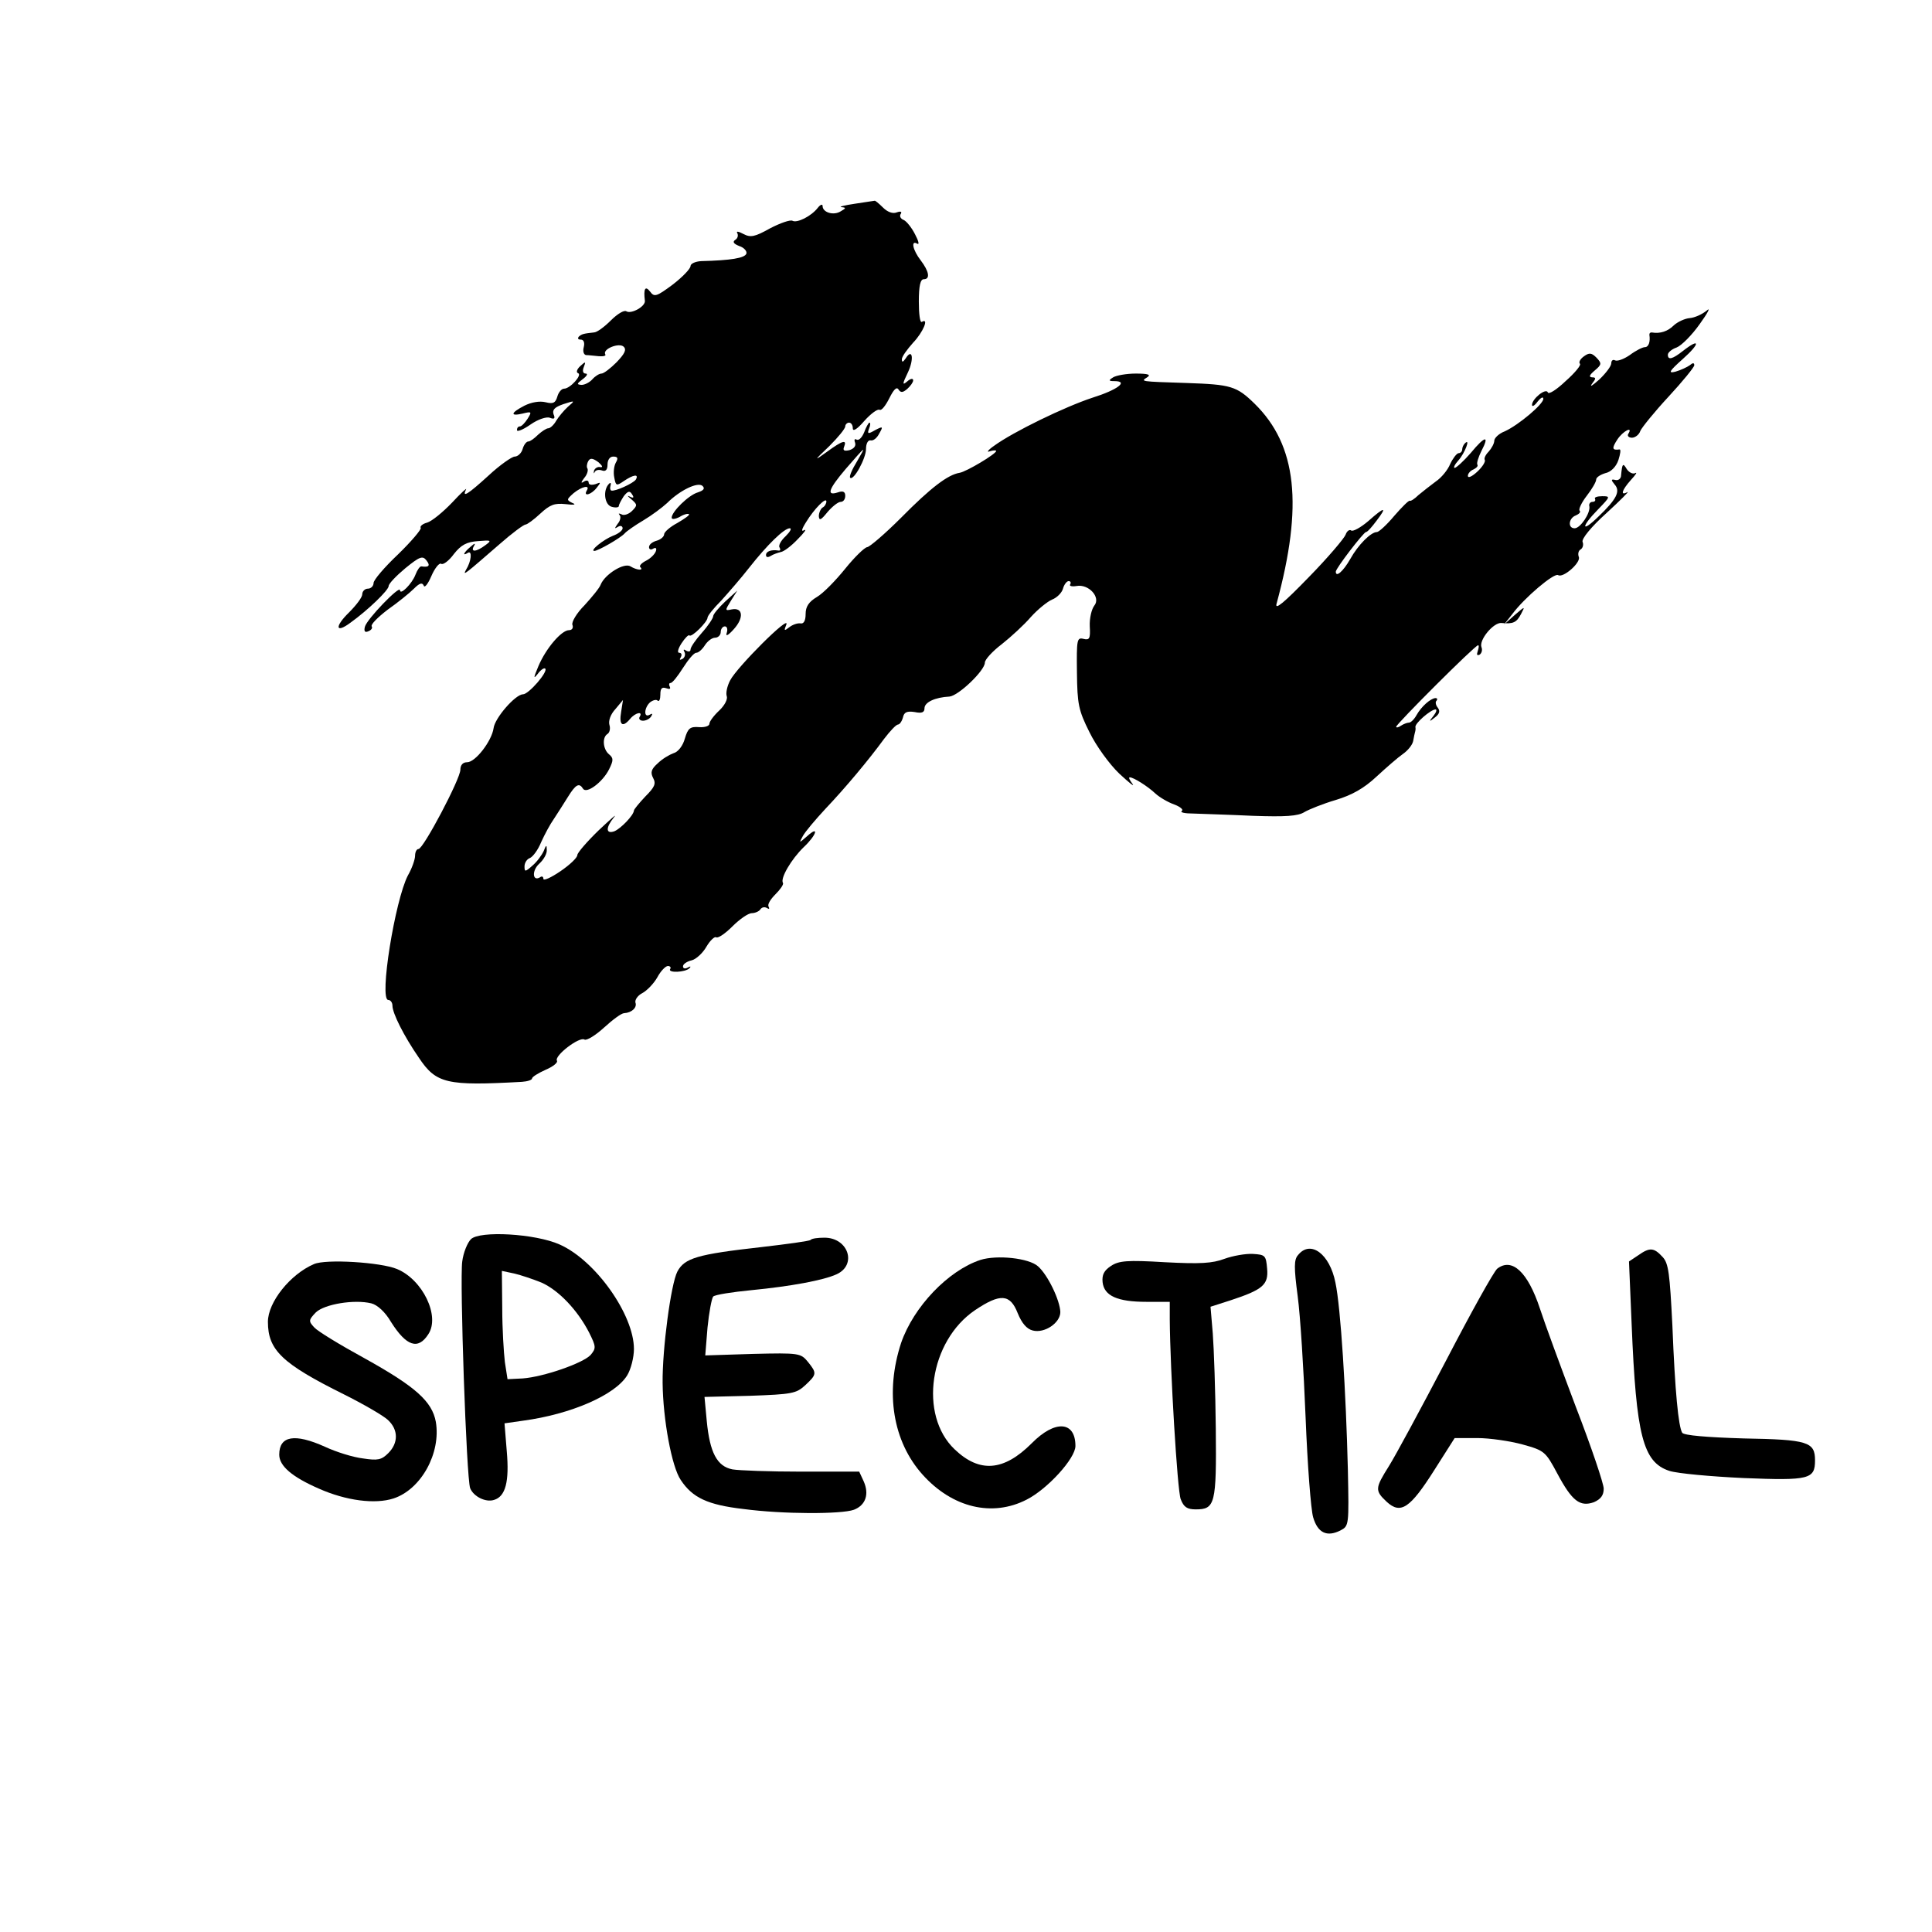 <?xml version="1.0" standalone="no"?>
<!DOCTYPE svg PUBLIC "-//W3C//DTD SVG 20010904//EN"
 "http://www.w3.org/TR/2001/REC-SVG-20010904/DTD/svg10.dtd">
<svg version="1.0" xmlns="http://www.w3.org/2000/svg"
 width="512pt" height="512pt" viewBox="0 0 512 512"
 preserveAspectRatio="xMidYMid meet">
<g transform="translate(0,512) scale(0.1,-0.1)"
fill="#000000" stroke="none">
<path d="M2265 4580 c-27 -4 -43 -8 -35 -9 13 -1 12 -3 -2 -11 -19 -12 -48 -3
-48 14 0 6 -6 4 -13 -5 -17 -22 -55 -41 -67 -34 -6 3 -32 -6 -59 -20 -41 -23
-52 -25 -71 -15 -13 7 -20 8 -16 2 3 -6 1 -14 -6 -18 -7 -5 -4 -10 11 -16 13
-4 21 -14 19 -20 -4 -12 -41 -18 -120 -20 -16 -1 -28 -7 -28 -13 0 -7 -21 -29
-47 -49 -43 -32 -49 -34 -60 -19 -13 17 -18 8 -14 -24 2 -15 -36 -36 -49 -28
-6 4 -24 -7 -41 -24 -17 -17 -37 -32 -45 -32 -27 -3 -32 -4 -40 -11 -4 -5 -2
-8 5 -8 8 0 11 -8 8 -20 -3 -11 0 -20 6 -21 7 0 22 -2 34 -3 12 -1 20 1 17 5
-8 14 37 32 49 20 8 -8 2 -19 -19 -41 -16 -16 -34 -30 -40 -30 -6 0 -17 -7
-24 -15 -7 -8 -20 -15 -29 -15 -13 1 -13 3 3 15 11 8 15 15 8 15 -7 0 -9 7 -5
17 6 15 5 16 -9 3 -9 -8 -12 -17 -6 -19 12 -4 -21 -41 -37 -41 -7 0 -15 -10
-18 -21 -5 -17 -11 -20 -31 -15 -16 4 -38 0 -56 -9 -37 -19 -39 -29 -5 -21 24
6 25 5 13 -14 -7 -11 -16 -20 -20 -20 -5 0 -8 -4 -8 -10 0 -5 16 1 36 15 20
14 42 21 51 18 12 -5 15 -2 10 9 -4 12 3 19 26 27 31 10 32 10 12 -7 -11 -10
-25 -27 -31 -37 -6 -11 -16 -20 -21 -20 -5 0 -17 -8 -27 -17 -10 -10 -21 -18
-26 -18 -5 0 -12 -9 -15 -20 -3 -11 -13 -20 -21 -20 -7 0 -39 -22 -69 -50 -56
-51 -71 -60 -60 -37 4 6 -13 -9 -37 -35 -24 -25 -53 -49 -66 -53 -12 -3 -20
-10 -17 -14 2 -4 -25 -36 -60 -70 -36 -34 -65 -68 -65 -76 0 -8 -7 -15 -15
-15 -8 0 -15 -7 -15 -15 0 -8 -16 -29 -35 -48 -39 -38 -36 -57 4 -27 46 33
101 86 101 97 0 6 20 27 44 47 38 31 46 34 56 21 11 -14 7 -19 -13 -16 -4 1
-11 -9 -16 -22 -9 -24 -41 -56 -41 -41 0 14 -88 -77 -93 -97 -3 -12 0 -16 9
-12 8 3 12 9 9 13 -3 5 16 24 42 44 27 19 58 44 70 56 15 15 22 17 26 8 2 -7
11 4 20 25 9 21 21 36 26 33 5 -4 21 8 34 26 19 24 34 32 64 34 35 3 37 2 19
-11 -24 -18 -40 -19 -30 -2 5 8 2 8 -9 -2 -18 -15 -23 -26 -7 -16 12 7 9 -23
-5 -45 -10 -18 -2 -11 89 68 33 29 64 52 69 52 4 0 22 13 39 29 26 24 38 28
67 25 23 -3 29 -1 18 3 -16 8 -16 9 3 26 22 18 45 23 35 7 -10 -17 12 -11 26
7 12 15 12 16 -3 10 -10 -3 -18 -2 -18 4 0 6 -6 7 -12 3 -9 -6 -9 -3 0 9 8 9
11 20 9 25 -3 4 -2 13 2 20 5 9 12 8 27 -3 10 -9 13 -14 5 -13 -7 2 -15 -3
-17 -10 -1 -7 0 -8 2 -3 3 6 12 7 20 4 9 -3 14 2 14 16 0 12 6 21 15 21 12 0
14 -4 7 -16 -5 -9 -7 -27 -4 -40 4 -22 6 -22 25 -9 25 17 41 20 32 4 -7 -10
-55 -32 -65 -29 -3 1 -4 7 -2 13 2 7 0 9 -4 5 -17 -17 -12 -56 7 -61 10 -3 19
-2 19 2 0 4 6 15 13 26 11 14 16 15 22 5 6 -9 4 -11 -6 -6 -8 4 -6 1 4 -7 16
-14 17 -16 2 -31 -9 -9 -22 -13 -28 -9 -7 3 -9 3 -5 -2 4 -4 2 -15 -5 -23 -9
-13 -9 -14 1 -8 6 4 12 2 12 -4 0 -6 -12 -15 -26 -20 -25 -10 -62 -40 -49 -40
10 0 69 34 80 46 5 6 28 22 50 35 22 13 50 34 63 46 34 34 82 57 94 45 7 -7 2
-12 -13 -17 -24 -7 -69 -51 -69 -67 0 -5 9 -4 21 2 11 7 23 10 25 7 2 -2 -12
-12 -31 -23 -19 -10 -35 -24 -35 -30 0 -6 -9 -14 -20 -17 -11 -3 -20 -10 -20
-17 0 -6 5 -8 11 -4 7 4 10 1 7 -7 -3 -8 -14 -19 -26 -25 -12 -6 -19 -14 -15
-17 10 -10 -10 -8 -26 2 -17 11 -68 -21 -79 -48 -3 -9 -23 -33 -43 -55 -21
-21 -35 -45 -32 -52 3 -8 -1 -14 -9 -14 -20 0 -61 -48 -81 -95 -13 -31 -14
-36 -2 -21 8 11 17 17 20 14 8 -8 -44 -68 -59 -68 -20 0 -75 -63 -78 -90 -5
-34 -48 -90 -70 -90 -11 0 -18 -7 -18 -20 0 -24 -98 -210 -111 -210 -5 0 -9
-8 -9 -18 0 -9 -8 -33 -19 -52 -34 -65 -77 -330 -52 -330 6 0 11 -7 11 -15 0
-20 30 -80 70 -138 46 -69 74 -75 273 -64 15 1 27 5 27 9 0 4 16 14 36 23 19
8 33 19 30 24 -8 13 60 65 73 56 6 -3 29 11 52 32 23 21 46 38 53 38 20 1 35
15 30 28 -2 7 6 19 18 25 13 7 31 26 40 42 9 17 22 30 28 30 6 0 9 -4 6 -8 -7
-11 40 -9 51 2 5 5 3 6 -4 2 -7 -4 -13 -3 -13 3 0 6 10 13 23 16 12 3 30 20
39 36 10 17 22 28 26 25 5 -3 24 10 43 29 19 19 42 35 51 35 9 0 20 5 23 10 4
6 11 7 17 4 6 -4 8 -3 5 3 -4 6 5 20 18 33 13 13 22 26 20 30 -8 12 22 63 55
95 34 32 42 59 9 29 -22 -19 -22 -19 -11 1 6 11 33 43 59 71 55 58 115 130
156 186 16 21 32 38 37 38 4 0 10 8 13 19 3 14 11 17 31 14 19 -4 26 -1 26 10
0 16 28 29 66 31 24 2 94 69 94 90 0 8 20 30 45 49 24 19 59 51 77 72 18 20
44 41 56 46 13 5 26 18 29 29 3 11 10 20 15 20 5 0 7 -4 4 -9 -3 -4 5 -6 17
-4 32 6 65 -30 47 -52 -7 -9 -13 -33 -12 -55 2 -33 -1 -37 -17 -33 -17 4 -18
-2 -17 -89 1 -84 4 -100 33 -158 18 -37 53 -85 79 -110 27 -25 42 -37 35 -27
-7 9 -11 17 -7 17 10 0 48 -24 68 -43 11 -10 33 -23 50 -29 16 -6 25 -14 20
-17 -6 -4 8 -7 31 -7 23 -1 94 -3 157 -6 86 -3 120 -1 137 10 12 7 49 22 83
32 43 13 75 31 108 62 26 24 57 51 70 60 13 9 25 24 27 34 2 11 4 21 5 24 1 3
2 9 1 13 -2 10 40 46 53 47 5 0 2 -8 -5 -17 -13 -16 -12 -17 4 -4 12 9 14 17
7 26 -5 6 -7 15 -3 18 3 4 2 7 -3 7 -13 -1 -37 -22 -50 -45 -6 -11 -15 -20
-20 -20 -5 0 -15 -4 -21 -8 -7 -5 -13 -6 -13 -3 0 7 209 216 217 216 3 0 2 -7
-1 -16 -3 -9 -2 -12 5 -9 6 4 8 13 5 20 -7 19 32 66 53 64 31 -3 40 1 52 24
11 21 11 21 -17 -3 l-28 -25 22 28 c32 43 110 109 121 103 13 -9 61 33 55 48
-3 8 -1 17 5 20 6 4 8 13 5 20 -3 8 23 40 63 76 37 34 62 59 56 56 -20 -11
-15 5 9 32 13 14 18 22 11 18 -6 -3 -16 2 -22 11 -10 17 -12 15 -15 -17 0 -8
-7 -14 -15 -12 -12 3 -12 0 -2 -12 16 -18 5 -39 -43 -85 -46 -45 -47 -28 -1
19 33 34 33 35 11 35 -13 0 -22 -3 -19 -7 2 -5 -1 -8 -7 -8 -6 0 -10 -6 -8
-12 3 -18 -24 -58 -39 -58 -19 0 -16 27 3 34 9 4 14 9 10 13 -3 3 5 21 19 39
14 18 25 37 25 43 0 6 11 13 24 17 15 3 29 17 35 35 5 16 7 28 3 28 -20 -3
-21 3 -6 26 15 23 43 37 29 15 -3 -5 1 -10 10 -10 8 0 19 8 22 18 4 9 37 50
75 91 37 40 68 78 68 83 0 7 -4 7 -12 0 -7 -5 -24 -13 -38 -17 -20 -5 -17 1
20 34 46 41 46 57 0 21 -28 -22 -40 -25 -40 -10 0 6 11 15 23 19 13 5 41 33
62 63 21 29 29 45 18 35 -12 -10 -32 -19 -45 -20 -13 -1 -32 -10 -42 -19 -16
-16 -36 -23 -59 -19 -4 0 -6 -2 -6 -6 3 -19 -2 -33 -12 -33 -6 0 -24 -9 -40
-21 -16 -11 -33 -17 -39 -14 -5 3 -10 0 -10 -8 0 -7 -14 -26 -32 -43 -18 -16
-26 -21 -19 -11 11 14 11 17 0 17 -9 1 -7 6 7 18 19 16 19 19 5 34 -13 13 -19
14 -33 4 -10 -7 -15 -16 -11 -20 4 -3 -13 -24 -38 -46 -24 -23 -45 -36 -47
-30 -5 13 -42 -17 -42 -33 0 -6 7 -2 15 9 8 10 15 14 15 7 0 -14 -65 -69 -102
-86 -16 -6 -28 -18 -28 -25 0 -7 -7 -20 -15 -29 -8 -8 -13 -18 -10 -22 2 -5
-7 -19 -20 -31 -14 -13 -25 -18 -25 -11 0 6 7 14 15 17 8 4 13 9 10 13 -2 4 3
20 11 36 22 42 10 41 -28 -5 -19 -22 -39 -40 -43 -40 -4 0 0 9 10 20 17 19 33
61 17 45 -4 -4 -7 -11 -7 -16 0 -5 -4 -10 -10 -10 -5 -1 -15 -14 -22 -29 -6
-15 -23 -36 -38 -46 -15 -11 -35 -27 -46 -36 -10 -10 -21 -17 -23 -15 -3 1
-21 -17 -41 -40 -20 -24 -41 -43 -46 -43 -16 0 -50 -34 -71 -72 -19 -33 -38
-49 -38 -33 0 9 74 105 80 105 4 0 16 14 28 30 29 38 22 38 -22 -1 -20 -17
-40 -28 -45 -25 -5 4 -12 -2 -15 -11 -4 -10 -47 -61 -98 -113 -65 -67 -90 -88
-85 -70 71 261 54 420 -58 530 -48 47 -63 51 -180 55 -126 4 -122 4 -105 15
11 7 3 10 -30 10 -25 0 -52 -5 -60 -10 -13 -8 -12 -10 3 -10 39 0 9 -23 -58
-44 -73 -24 -209 -90 -260 -127 -16 -11 -22 -19 -12 -15 9 3 17 3 17 1 0 -8
-79 -55 -97 -58 -31 -5 -76 -39 -155 -119 -43 -43 -84 -78 -90 -78 -7 -1 -33
-26 -58 -57 -25 -31 -58 -65 -75 -75 -22 -13 -30 -26 -30 -45 0 -18 -5 -27
-14 -25 -7 1 -20 -3 -29 -10 -14 -11 -15 -10 -8 7 10 28 -131 -113 -149 -148
-8 -15 -12 -34 -9 -42 3 -8 -6 -25 -20 -38 -14 -13 -26 -29 -26 -35 0 -6 -12
-10 -27 -9 -24 2 -30 -3 -38 -30 -5 -19 -18 -36 -30 -39 -11 -4 -30 -15 -42
-27 -17 -15 -20 -24 -12 -39 8 -15 4 -24 -21 -49 -16 -17 -30 -34 -30 -37 -1
-13 -35 -48 -52 -55 -23 -8 -23 10 -1 37 10 12 -8 -4 -40 -34 -31 -30 -57 -60
-57 -66 0 -7 -20 -26 -45 -43 -25 -17 -45 -26 -45 -20 0 6 -4 8 -9 4 -20 -12
-22 18 -2 36 12 11 21 27 20 37 0 14 -2 13 -8 -3 -5 -11 -18 -29 -30 -39 -19
-17 -21 -17 -21 -2 0 9 6 19 14 22 8 3 22 22 30 42 9 20 24 48 34 62 9 14 26
40 37 58 21 34 30 38 40 22 9 -15 52 17 69 51 12 24 12 30 0 40 -16 13 -19 45
-4 54 6 4 8 15 5 24 -3 11 3 28 16 42 l20 24 -5 -32 c-6 -35 4 -42 24 -18 14
17 35 21 25 5 -3 -5 1 -10 9 -10 8 0 18 5 22 12 4 7 3 8 -4 4 -17 -10 -15 19
1 33 8 6 17 8 20 4 4 -3 7 4 7 16 0 17 4 21 16 17 8 -3 12 -2 9 4 -3 6 -2 10
2 10 5 0 19 18 33 40 14 22 29 40 35 40 6 0 16 9 23 20 7 11 19 20 27 20 8 0
15 7 15 15 0 8 5 15 11 15 6 0 8 -8 5 -17 -4 -11 4 -7 19 10 27 30 24 58 -6
52 -18 -4 -18 -3 -2 23 l17 27 -32 -29 c-18 -17 -32 -34 -32 -39 0 -5 -13 -25
-30 -44 -16 -18 -30 -38 -30 -44 0 -6 -5 -7 -12 -3 -6 4 -8 3 -4 -4 3 -6 1
-14 -5 -18 -8 -4 -9 -3 -5 4 4 7 2 12 -4 12 -6 0 -3 11 6 25 9 14 19 24 21 21
6 -6 48 36 48 47 0 5 16 25 36 45 19 21 53 60 74 87 48 61 93 105 108 105 6 0
1 -9 -11 -21 -12 -11 -20 -25 -16 -30 3 -5 2 -9 -3 -8 -19 3 -33 -2 -33 -12 0
-6 5 -7 13 -2 6 4 18 8 26 10 8 1 28 16 45 34 17 17 25 28 17 24 -8 -5 -7 2 5
21 22 36 54 68 54 55 0 -5 -4 -13 -10 -16 -5 -3 -10 -14 -10 -23 1 -13 6 -10
23 11 13 15 28 27 35 27 7 0 12 7 12 16 0 11 -6 14 -20 9 -31 -10 -24 9 21 62
55 63 56 65 30 20 -13 -21 -21 -40 -18 -43 9 -9 42 51 42 76 0 14 5 24 12 23
7 -2 17 6 23 18 11 19 10 20 -11 9 -19 -11 -21 -10 -16 4 4 9 4 16 1 16 -2 0
-9 -12 -14 -26 -6 -14 -14 -22 -20 -19 -5 3 -7 0 -4 -8 3 -9 -3 -16 -15 -20
-14 -3 -18 -1 -14 9 8 20 -4 17 -45 -13 -36 -26 -36 -25 6 15 23 23 42 46 42
52 0 5 5 10 10 10 6 0 10 -7 10 -15 0 -10 12 -2 31 20 17 19 35 32 40 29 5 -3
16 11 26 31 11 22 19 31 24 23 6 -9 11 -9 23 1 9 8 16 18 16 23 0 6 -7 5 -16
-3 -13 -11 -13 -7 2 24 17 36 12 66 -6 37 -7 -10 -10 -11 -10 -2 0 7 14 26 30
44 26 27 43 67 23 55 -5 -3 -8 21 -8 54 0 41 4 59 13 59 18 0 14 21 -8 50 -21
27 -27 55 -9 44 6 -3 3 8 -6 25 -9 18 -23 35 -30 38 -8 3 -12 10 -8 16 4 6 0
8 -11 4 -10 -4 -24 1 -36 13 -11 11 -21 19 -22 18 -2 0 -25 -4 -53 -8z"/>
<path d="M1248 1836 c-9 -9 -20 -35 -23 -59 -7 -48 11 -575 21 -601 9 -22 41
-38 63 -31 31 9 41 49 34 129 l-6 74 49 7 c127 17 244 68 276 120 10 16 18 48
18 70 0 91 -102 235 -197 277 -65 29 -212 37 -235 14z m187 -115 c45 -20 95
-72 126 -132 19 -38 19 -42 4 -60 -21 -22 -125 -58 -180 -62 l-40 -2 -7 45
c-3 25 -7 89 -7 143 l-1 99 33 -7 c17 -4 50 -15 72 -24z"/>
<path d="M2148 1834 c-3 -3 -62 -11 -131 -19 -169 -19 -203 -29 -222 -65 -17
-33 -40 -205 -39 -295 1 -96 24 -222 48 -257 31 -47 71 -66 166 -77 105 -14
260 -14 293 -2 31 12 41 41 26 75 l-12 26 -152 0 c-84 0 -167 3 -184 6 -41 8
-60 45 -68 128 l-6 64 121 3 c111 4 122 6 146 28 31 29 31 32 7 62 -19 23 -23
24 -146 21 l-126 -4 6 74 c4 40 11 77 15 82 5 5 51 12 102 17 103 10 190 26
225 42 55 25 31 97 -32 97 -17 0 -34 -2 -37 -6z"/>
<path d="M3440 1794 c-11 -12 -11 -33 -1 -109 7 -52 16 -197 21 -322 5 -126
14 -244 20 -264 12 -41 36 -53 72 -35 23 12 23 13 20 161 -5 205 -19 431 -33
496 -15 76 -66 114 -99 73z"/>
<path d="M4341 1793 l-24 -16 7 -166 c12 -296 30 -366 100 -389 22 -7 111 -15
197 -19 174 -7 189 -3 189 47 0 49 -19 55 -189 58 -98 3 -158 8 -163 15 -10
17 -19 107 -26 284 -7 138 -10 165 -26 182 -23 25 -34 26 -65 4z"/>
<path d="M3245 1784 c-32 -12 -64 -14 -158 -9 -100 6 -122 4 -143 -10 -18 -12
-24 -23 -22 -43 4 -36 39 -52 116 -52 l62 0 0 -47 c1 -132 20 -453 29 -476 8
-21 17 -27 40 -27 51 0 55 14 53 213 -1 100 -5 214 -8 253 l-6 71 53 17 c85
28 101 41 97 84 -3 35 -5 37 -38 39 -19 1 -53 -5 -75 -13z"/>
<path d="M2598 1781 c-85 -28 -177 -124 -210 -220 -43 -131 -22 -261 57 -349
79 -88 185 -113 276 -66 55 28 129 109 129 142 0 66 -54 70 -116 7 -74 -74
-138 -79 -204 -16 -96 91 -67 287 54 369 67 45 93 43 113 -8 11 -27 24 -42 40
-46 31 -8 73 20 73 49 -1 31 -33 98 -59 121 -24 22 -109 31 -153 17z"/>
<path d="M832 1770 c-63 -27 -122 -101 -122 -153 0 -75 38 -111 201 -192 52
-26 104 -56 117 -68 28 -26 28 -61 1 -88 -18 -18 -28 -20 -67 -14 -26 3 -71
17 -101 31 -80 36 -121 29 -121 -21 0 -30 34 -59 105 -90 72 -32 149 -42 198
-26 73 24 126 120 112 203 -10 54 -53 93 -190 169 -64 35 -123 71 -132 81 -16
17 -15 20 4 40 23 22 102 35 147 24 16 -4 37 -23 52 -49 41 -65 72 -75 99 -33
32 48 -15 145 -83 173 -43 18 -189 27 -220 13z"/>
<path d="M3968 1758 c-9 -7 -70 -117 -136 -244 -66 -126 -134 -252 -151 -279
-37 -59 -38 -65 -6 -95 37 -34 62 -17 126 84 l54 85 60 0 c33 0 87 -8 120 -17
58 -16 61 -19 92 -77 39 -73 60 -89 97 -76 18 8 26 18 26 36 0 13 -33 111 -74
217 -40 106 -83 223 -95 260 -32 97 -74 136 -113 106z"/>
</g>
</svg>
